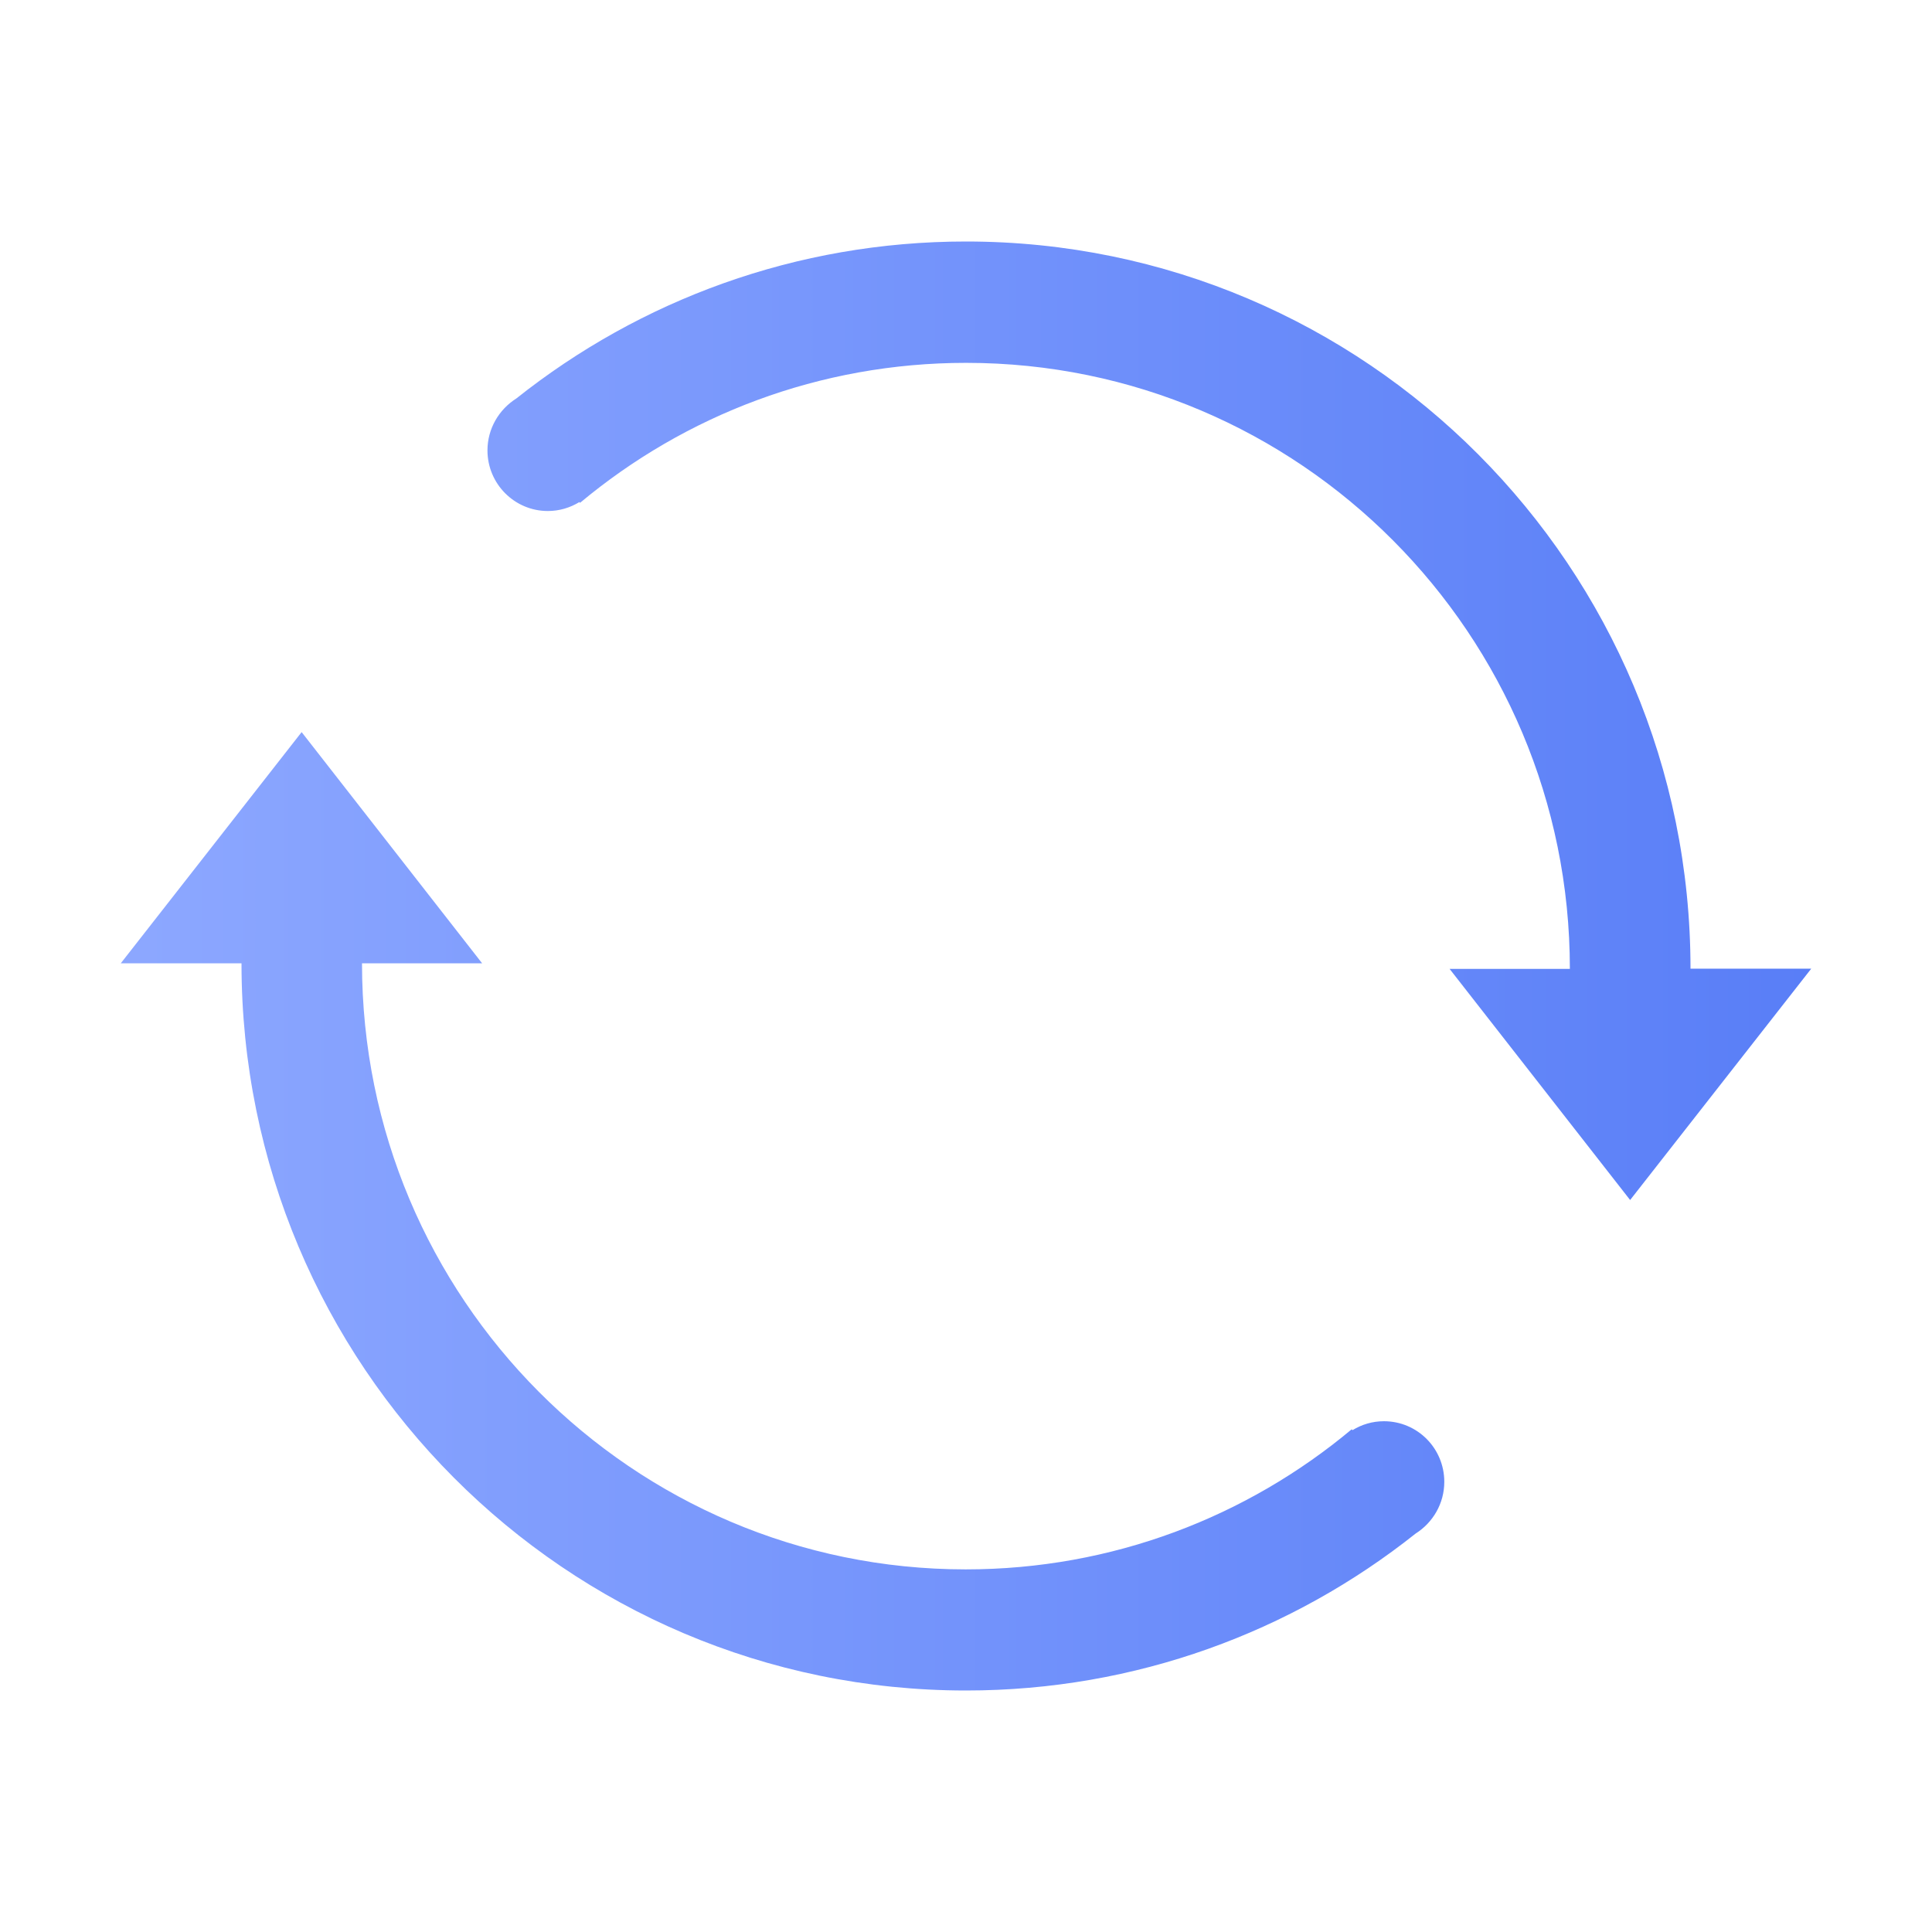 <svg xmlns="http://www.w3.org/2000/svg" width="16" height="16" viewBox="0 0 16 16">
    <defs>
        <linearGradient id="prefix__a" x1="1.122%" x2="100%" y1="88.219%" y2="88.219%">
            <stop offset="0%" stop-color="#8CA7FF"/>
            <stop offset="100%" stop-color="#597EF7"/>
        </linearGradient>
    </defs>
    <path fill="url(#prefix__a)" fill-rule="evenodd" d="M11.961 12.272c0-.278-.223-.502-.5-.502-.095 0-.184.027-.26.074l-.007-.007c-.865.723-1.98 1.16-3.196 1.16-2.761 0-5-2.248-5-5.019h.995L2.498 6.063 1 7.978h1C2 11.304 4.686 14 8 14c1.407 0 2.7-.486 3.724-1.3.142-.09.237-.248.237-.428zM4.037 3.73c0 .277.224.502.5.502.095 0 .184-.027.261-.074l.006.006c.867-.724 1.981-1.159 3.197-1.159 2.76 0 5 2.247 5 5.019h-.996L13.5 9.938 15 8.022h-1C14 4.696 11.314 2 8 2c-1.407 0-2.7.486-3.724 1.3-.144.091-.239.25-.239.43z"/>
</svg>
